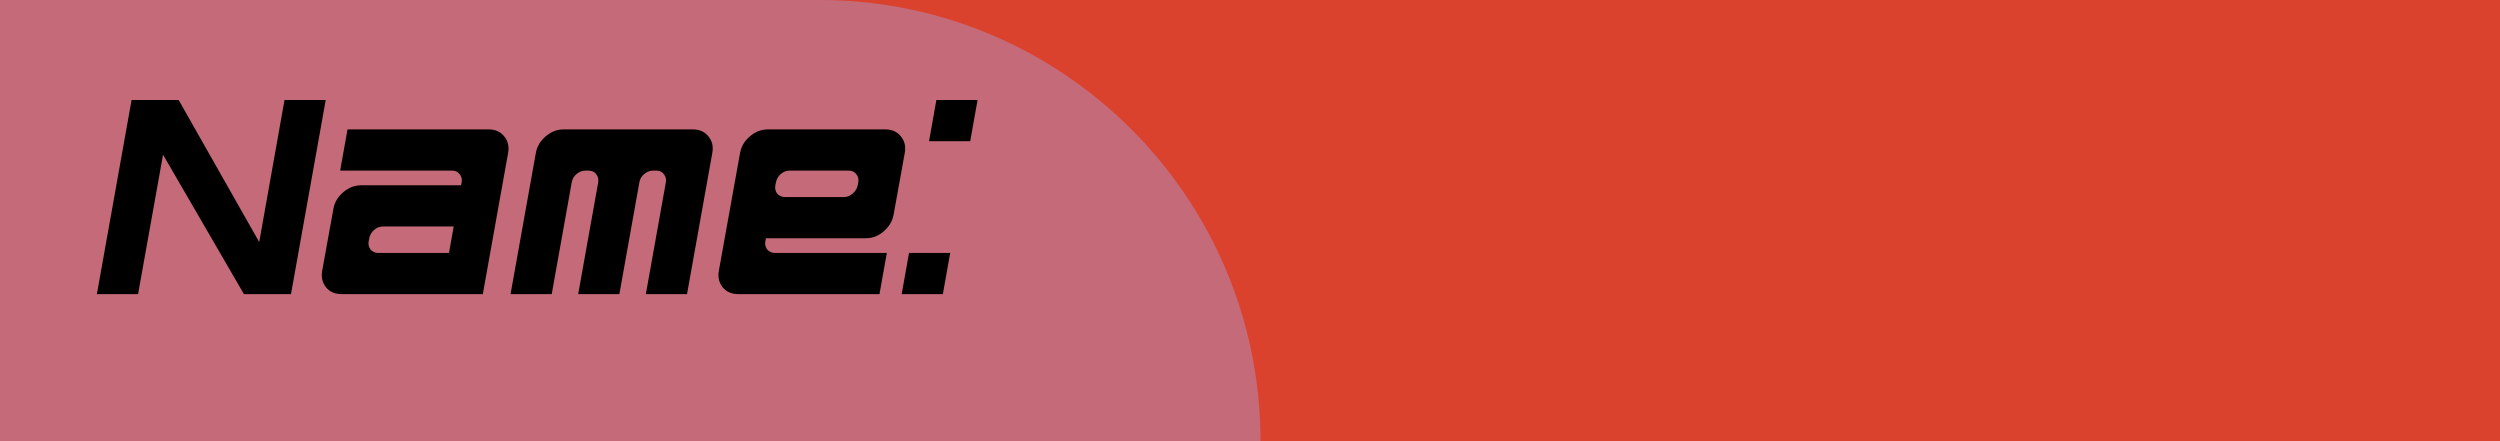 <svg width="119" height="21" viewBox="0 0 119 21" fill="none" xmlns="http://www.w3.org/2000/svg">
<rect x="1" width="118" height="21" fill="#DB422E"/>
<path d="M0 0H39C50.598 0 60 9.402 60 21V21H0V0Z" fill="#C46A79"/>
<path d="M13.851 14H11.611L7.761 7.364L6.572 14H4.612L6.263 4.76H8.504L12.339 11.522L13.543 4.76H15.504L13.851 14ZM16.262 14C15.944 14 15.697 13.893 15.52 13.678C15.342 13.454 15.282 13.188 15.338 12.88L15.87 9.94C15.926 9.632 16.08 9.371 16.332 9.156C16.593 8.932 16.878 8.82 17.186 8.82H21.946L21.974 8.68C22.002 8.531 21.969 8.4 21.876 8.288C21.792 8.176 21.671 8.12 21.512 8.12H16.192L16.542 6.16H23.262C23.579 6.16 23.826 6.272 24.004 6.496C24.181 6.711 24.242 6.972 24.186 7.28L22.982 14H16.262ZM18.236 10.78C18.077 10.78 17.933 10.836 17.802 10.948C17.68 11.06 17.606 11.191 17.578 11.34L17.55 11.48C17.522 11.629 17.55 11.76 17.634 11.872C17.727 11.984 17.853 12.04 18.012 12.04H21.372L21.596 10.78H18.236ZM33.906 7.28L32.702 14H30.742L31.694 8.68C31.722 8.531 31.689 8.4 31.596 8.288C31.512 8.176 31.391 8.12 31.232 8.12H31.092C30.933 8.12 30.789 8.176 30.658 8.288C30.537 8.391 30.462 8.521 30.434 8.68L29.482 14H27.522L28.474 8.68C28.502 8.531 28.469 8.4 28.376 8.288C28.292 8.176 28.171 8.12 28.012 8.12H27.872C27.713 8.12 27.569 8.176 27.438 8.288C27.317 8.391 27.242 8.521 27.214 8.68L26.262 14H24.302L25.506 7.28C25.562 6.972 25.716 6.711 25.968 6.496C26.229 6.272 26.514 6.16 26.822 6.16H32.982C33.299 6.16 33.547 6.272 33.724 6.496C33.901 6.711 33.962 6.972 33.906 7.28ZM41.863 14H35.143C34.825 14 34.578 13.893 34.401 13.678C34.223 13.454 34.163 13.188 34.219 12.88L35.227 7.28C35.283 6.972 35.437 6.711 35.689 6.496C35.95 6.272 36.235 6.16 36.543 6.16H42.143C42.46 6.16 42.707 6.272 42.885 6.496C43.062 6.711 43.123 6.972 43.067 7.28L42.535 10.22C42.479 10.528 42.32 10.794 42.059 11.018C41.807 11.233 41.527 11.34 41.219 11.34H36.459L36.431 11.48C36.403 11.629 36.431 11.76 36.515 11.872C36.608 11.984 36.734 12.04 36.893 12.04H42.213L41.863 14ZM40.827 8.82L40.855 8.68C40.883 8.531 40.85 8.4 40.757 8.288C40.673 8.176 40.551 8.12 40.393 8.12H37.593C37.434 8.12 37.289 8.176 37.159 8.288C37.037 8.4 36.963 8.531 36.935 8.68L36.907 8.82C36.879 8.969 36.907 9.1 36.991 9.212C37.084 9.324 37.21 9.38 37.369 9.38H40.169C40.327 9.38 40.467 9.324 40.589 9.212C40.719 9.1 40.799 8.969 40.827 8.82ZM46.182 6.72H44.222L44.572 4.76H46.532L46.182 6.72ZM44.88 14H42.92L43.27 12.04H45.23L44.88 14Z" fill="black"/>
</svg>
